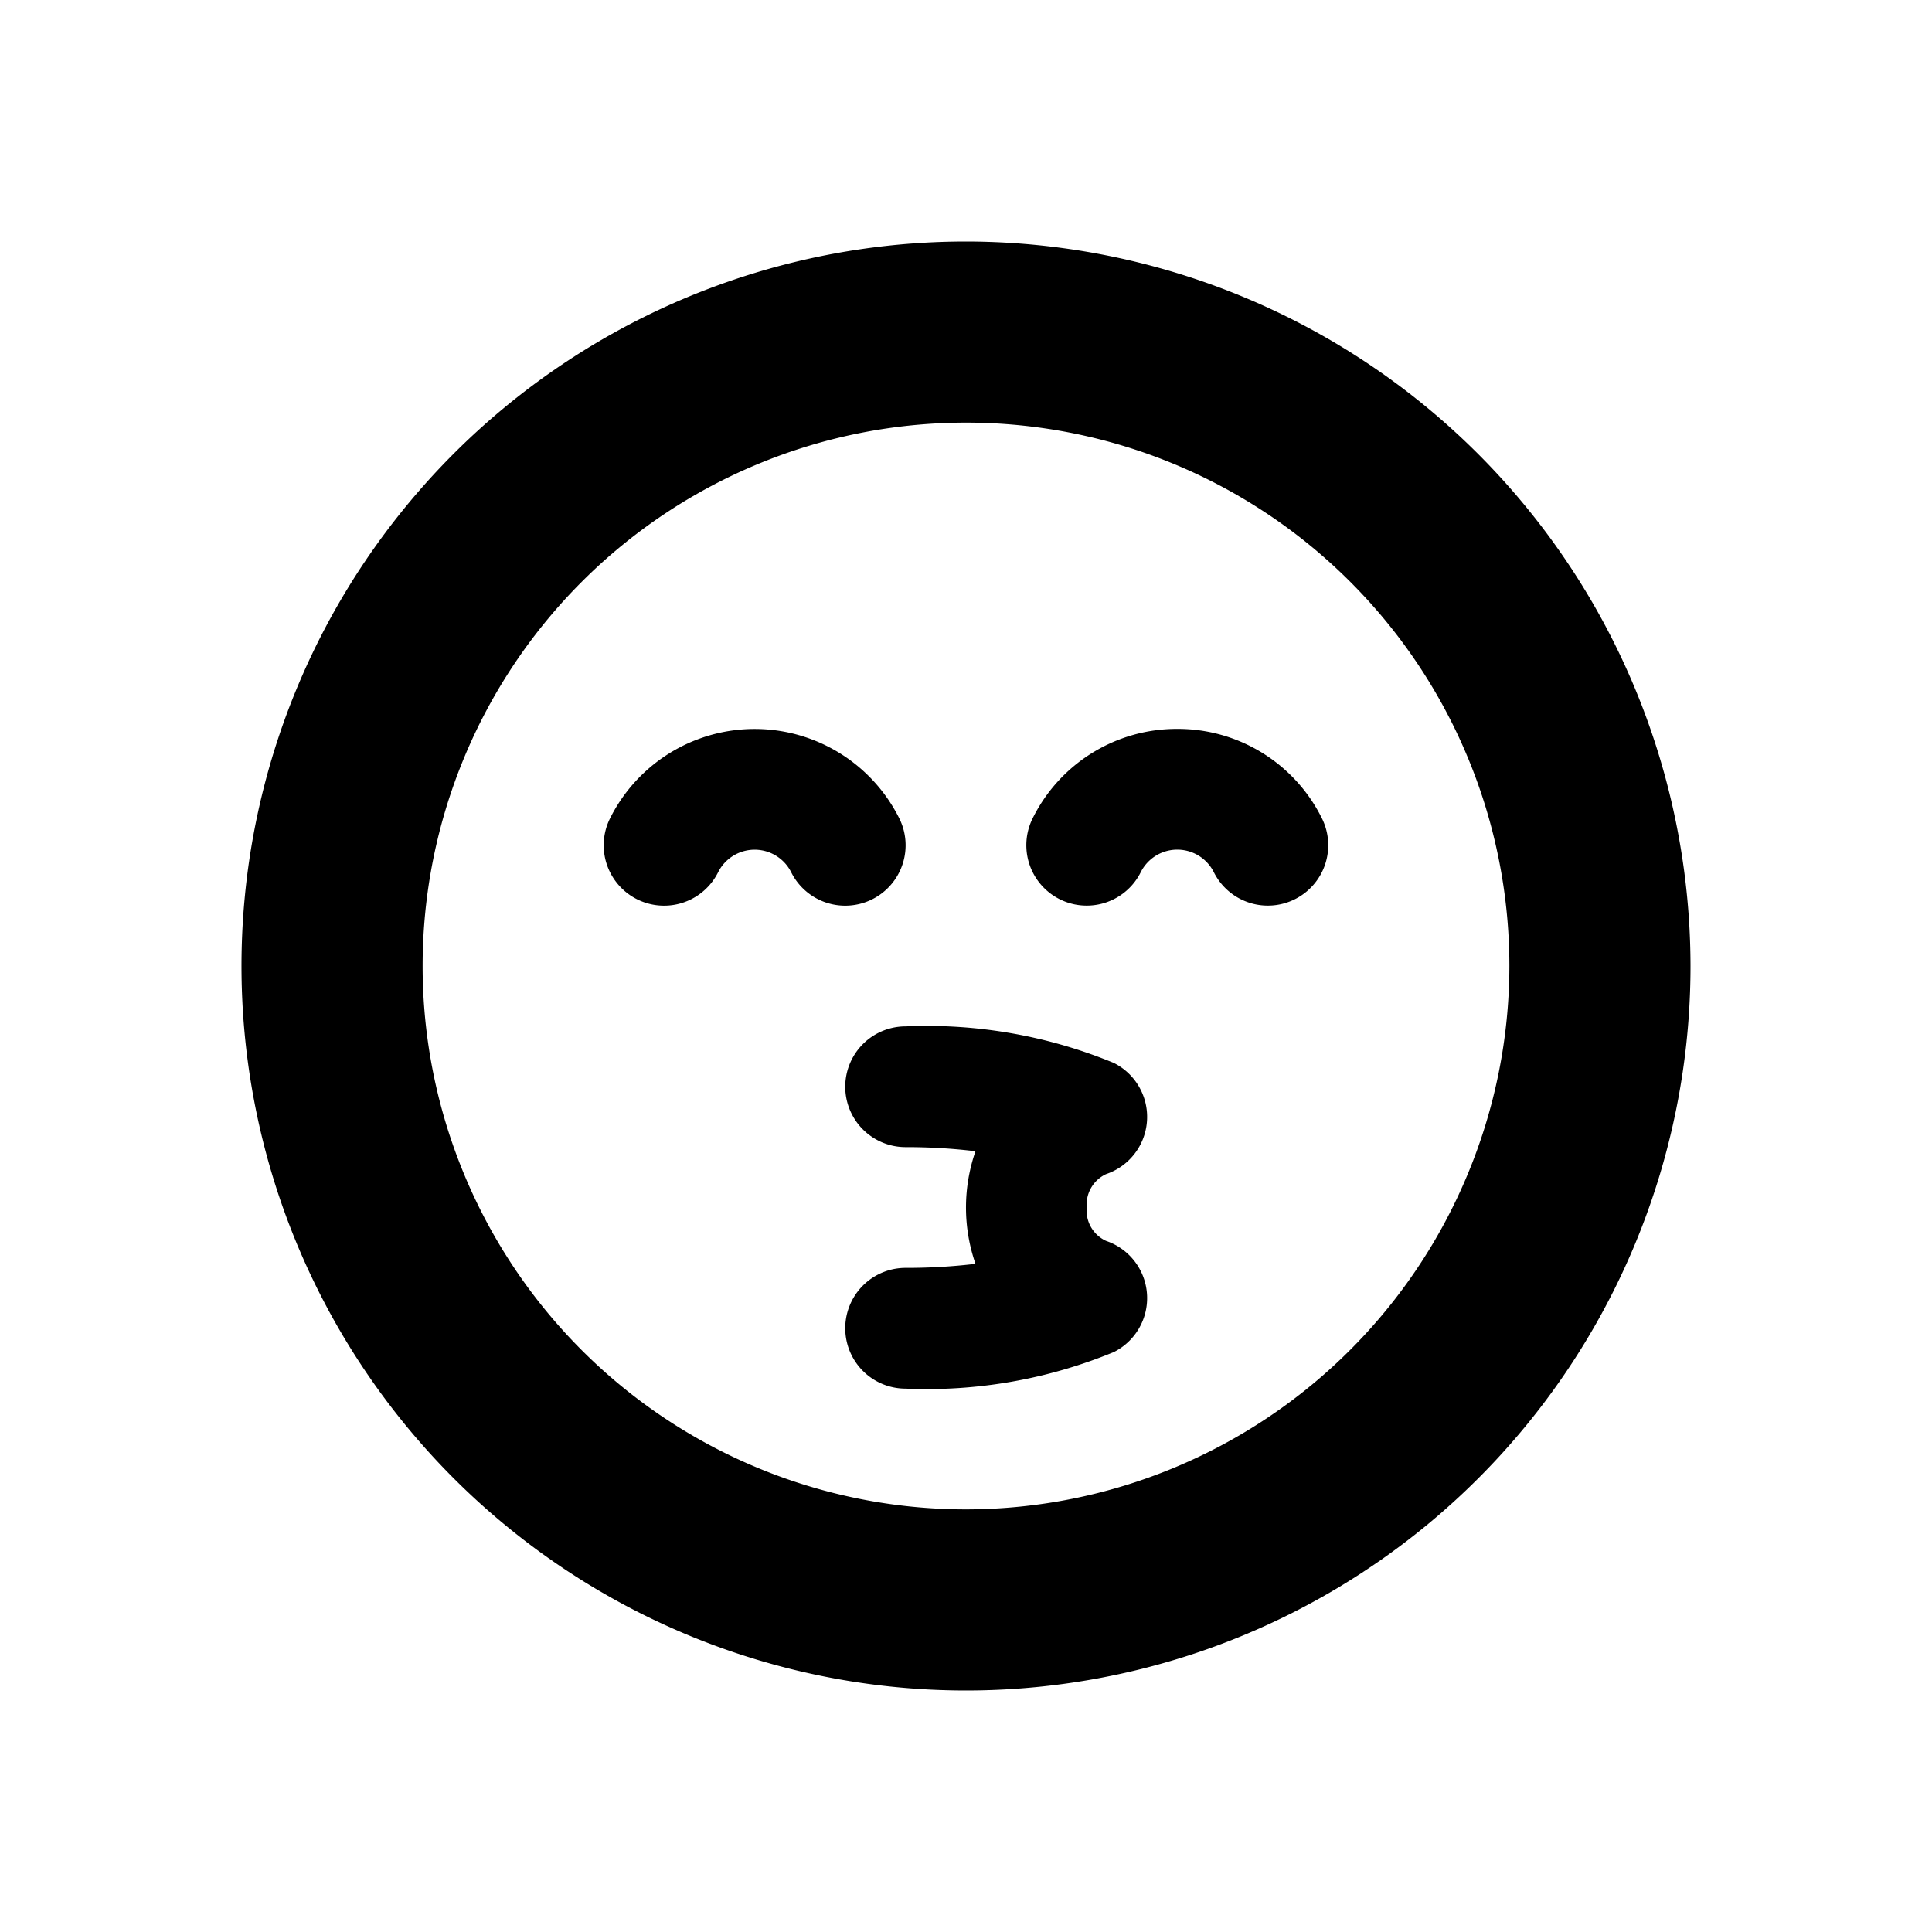 <svg id="glyphicons-smileys" xmlns="http://www.w3.org/2000/svg" viewBox="0 0 32 32">
  <path id="kissing-smiling-eyes" d="M18,20a.552.552,0,0,0,.32.553 1.0 1,0,0,1,.127,1.842A8.123,8.123,0,0,1,15,23a1,1,0,0,1,0-2,9.568,9.568,0,0,0,1.157-.067,2.845,2.845,0,0,1,0-1.865A9.555,9.555,0,0,0,15,19a1,1,0,0,1,0-2,8.123,8.123,0,0,1,3.447.605 1.0 1,0,0,1-.127,1.842A.557.557,0,0,0,18,20Zm10-4A12,12,0,1,1,16,4,12.013,12.013,0,0,1,28,16Zm-3,0a9,9,0,1,0-9,9A9.01,9.01,0,0,0,25,16ZM14.447,14.895a1,1,0,0,0,.447-1.342,2.678,2.678,0,0,0-4.789,0,1,1,0,0,0,1.789.895.677.677,0,0,1,1.211,0,1,1,0,0,0,1.342.447ZM19.5,12.073a2.663,2.663,0,0,0-2.395,1.479,1,1,0,0,0,1.789.895.677.677,0,0,1,1.211,0,1,1,0,0,0,1.789-.895A2.663,2.663,0,0,0,19.5,12.073Z"/>
</svg>
